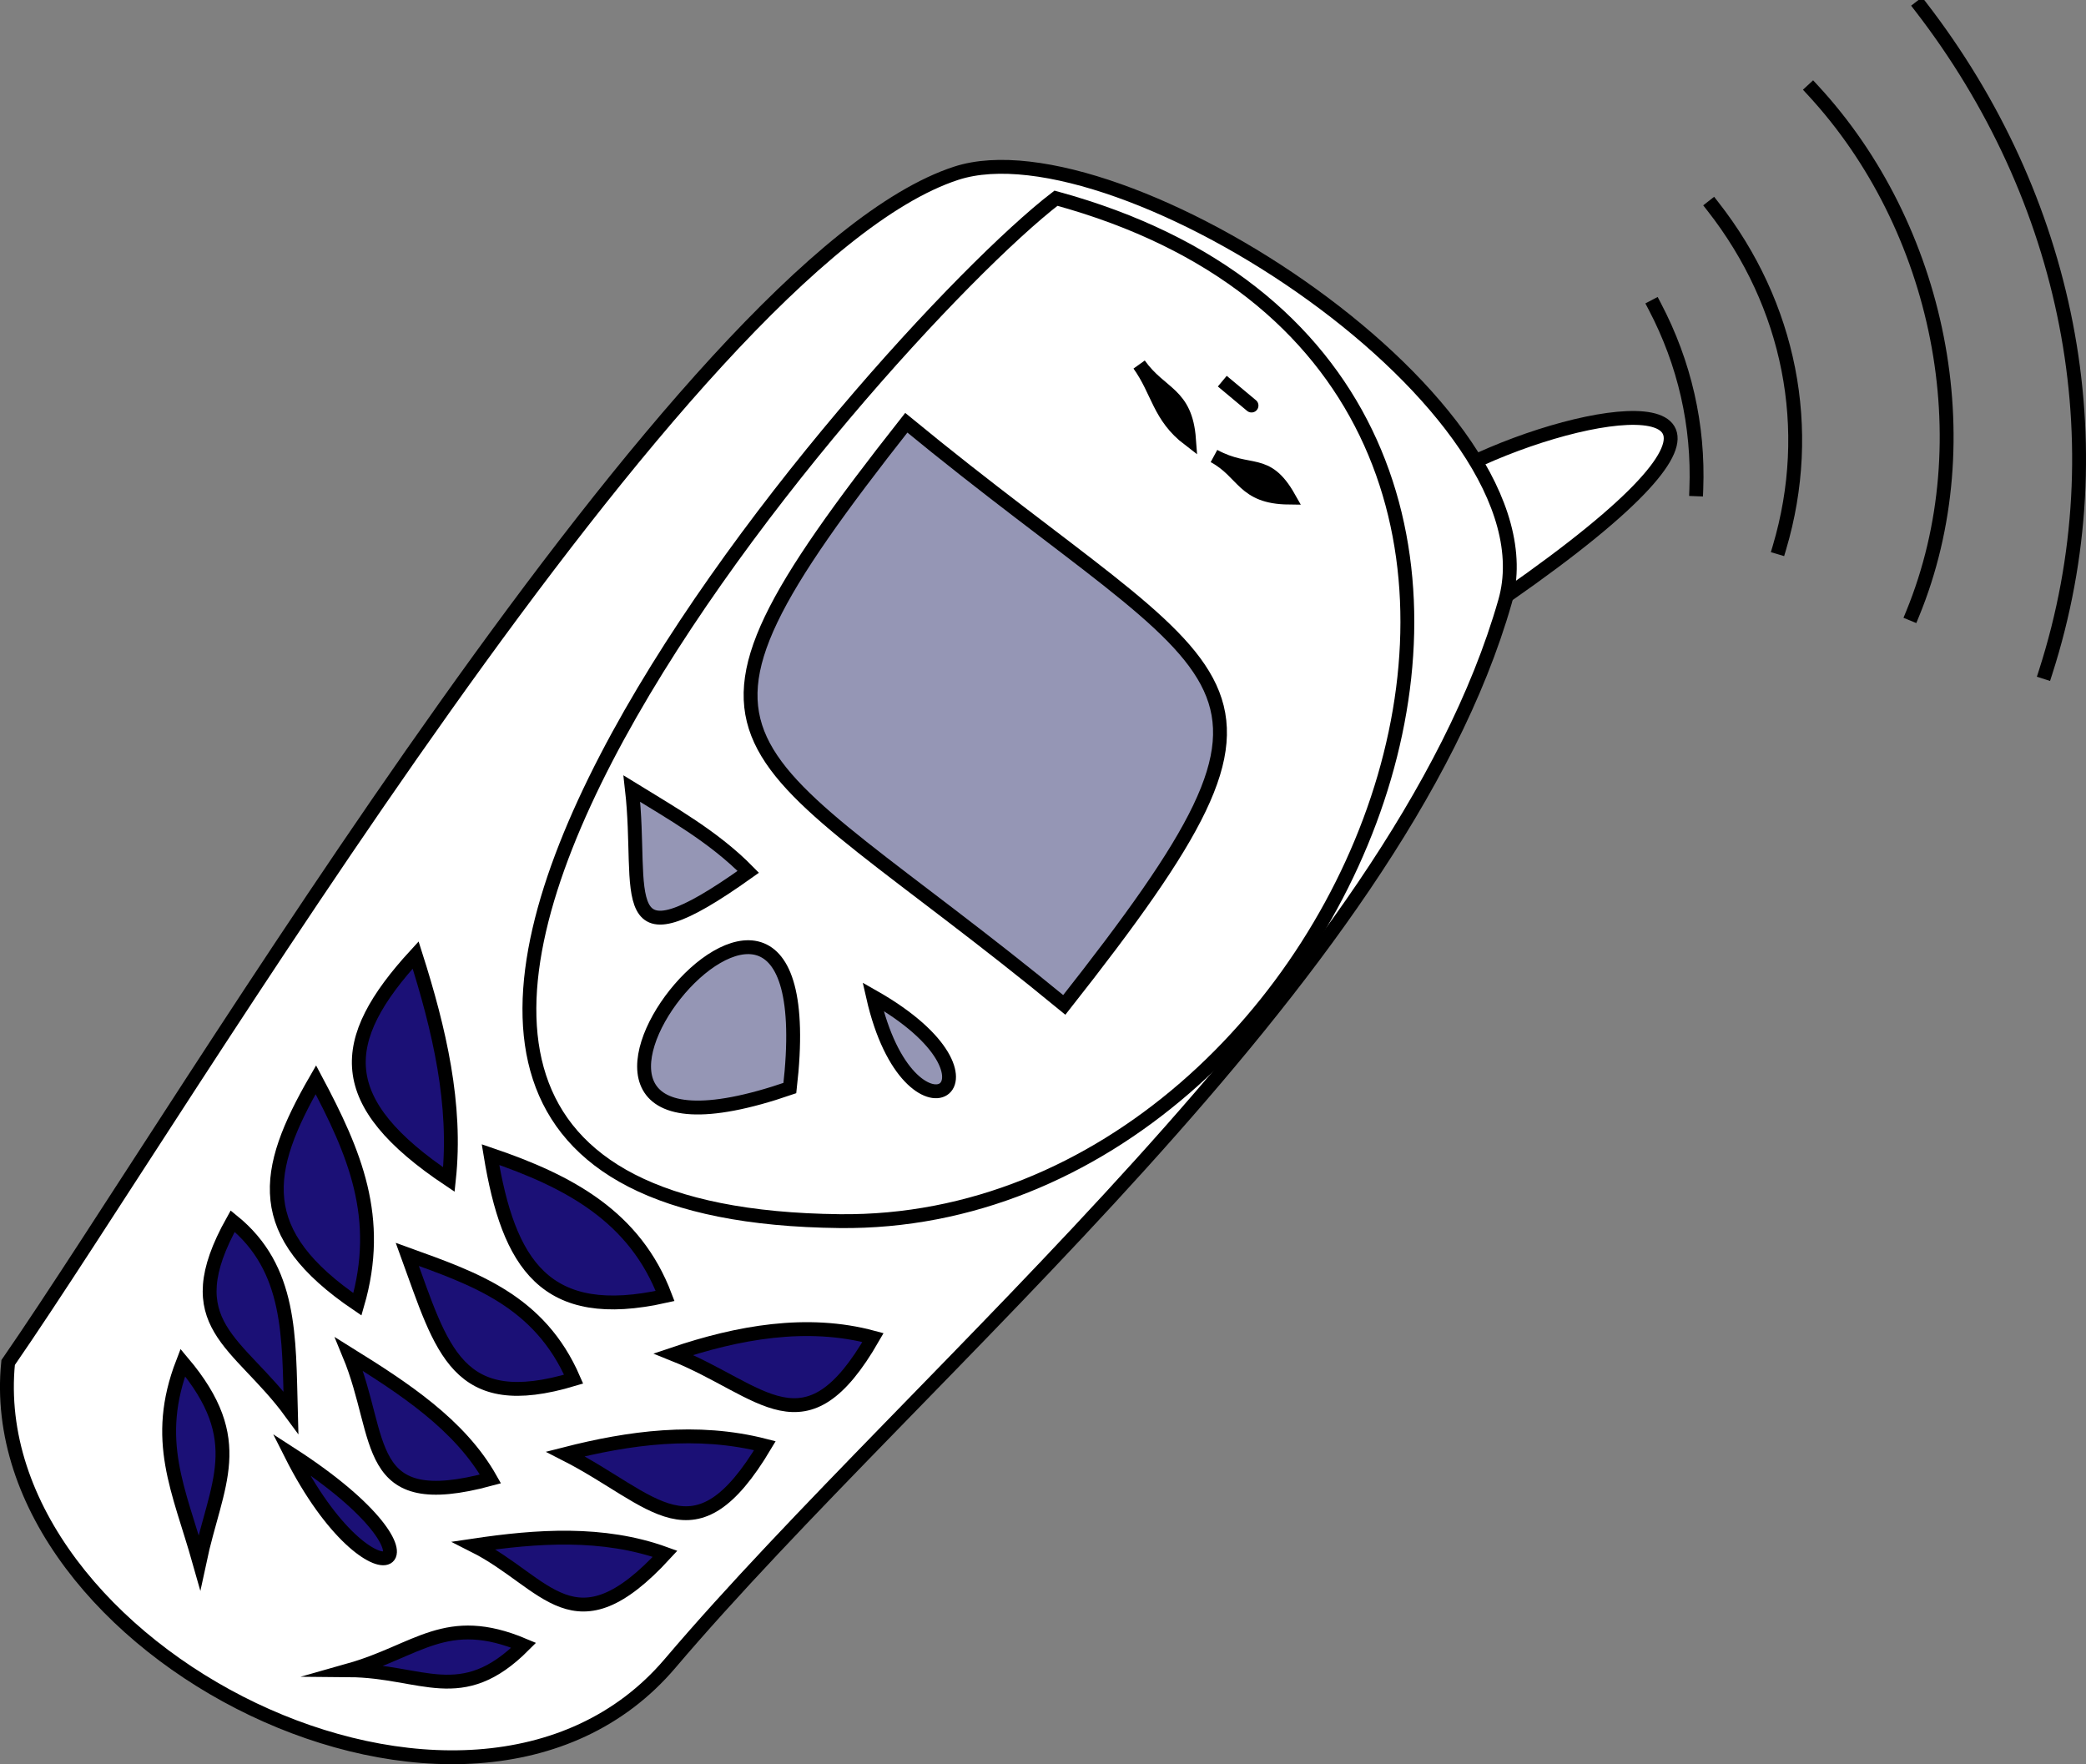 <svg xmlns="http://www.w3.org/2000/svg" xmlns:xlink="http://www.w3.org/1999/xlink" version="1.1" id="Layer_1" x="0px" y="0px" enable-background="new 0 0 822.05 841.89" xml:space="preserve" viewBox="316.64 339.64 188.13 159.1">
<rect x="316.64" y="339.64" width="188.13" height="159.1" fill="#808080" stroke="none"/>
<path fill-rule="evenodd" clip-rule="evenodd" fill="#FFFFFF" stroke="#000000" stroke-width="1.25" stroke-linecap="square" stroke-miterlimit="10" d="  M450.125,395.015C410.867,388.513,503.847,358.698,450.125,395.015L450.125,395.015z"/>
<path fill-rule="evenodd" clip-rule="evenodd" fill="#FFFFFF" stroke="#000000" stroke-width="1.25" stroke-linecap="square" stroke-miterlimit="10" d="  M317.375,462.515c15.772-22.807,60.861-99.219,85.5-107.25c14.695-4.79,54.492,21.153,49.5,38.625  c-9.749,34.122-52.866,69.365-75.306,95.764C358.987,510.927,314.759,488.44,317.375,462.515z"/>
<path fill-rule="evenodd" clip-rule="evenodd" fill="#FFFFFF" stroke="#000000" stroke-width="1.25" stroke-linecap="square" stroke-miterlimit="10" d="  M411.875,357.515c57.711,15.769,27.747,92.764-19.5,92.25C326.335,449.046,395.745,369.918,411.875,357.515z"/>
<path fill-rule="evenodd" clip-rule="evenodd" fill="#9596B5" stroke="#000000" stroke-width="1.25" stroke-linecap="square" stroke-miterlimit="10" d="  M398.375,377.765c29.802,24.503,38.499,21.722,14.25,52.5C382.824,405.762,374.126,408.543,398.375,377.765z"/>
<path fill-rule="evenodd" clip-rule="evenodd" stroke="#000000" stroke-width="1.25" stroke-linecap="square" stroke-miterlimit="10" d="  M419.375,372.515c1.969,2.75,4.189,2.555,4.5,6.75C421.163,377.195,421.119,374.953,419.375,372.515z"/>
<path fill-rule="evenodd" clip-rule="evenodd" stroke="#000000" stroke-width="1.25" stroke-linecap="square" stroke-miterlimit="10" d="  M426.875,374.015C429.083,375.857,431.505,377.877,426.875,374.015L426.875,374.015z"/>
<path fill-rule="evenodd" clip-rule="evenodd" stroke="#000000" stroke-width="1.25" stroke-linecap="square" stroke-miterlimit="10" d="  M426.125,380.765c3.268,1.767,4.695,0.121,6.75,3.75C428.72,384.47,428.858,382.244,426.125,380.765z"/>
<path fill-rule="evenodd" clip-rule="evenodd" fill="#9596B5" stroke="#000000" stroke-width="1.25" stroke-linecap="square" stroke-miterlimit="10" d="  M373.625,410.765c3.515,2.169,7.395,4.331,10.5,7.5C371.63,427.169,374.717,420.299,373.625,410.765z"/>
<path fill-rule="evenodd" clip-rule="evenodd" fill="#9596B5" stroke="#000000" stroke-width="1.25" stroke-linecap="square" stroke-miterlimit="10" d="  M395.375,429.515C408.994,437.248,398.682,444.061,395.375,429.515L395.375,429.515z"/>
<path fill-rule="evenodd" clip-rule="evenodd" fill="#1B1076" stroke="#000000" stroke-width="1.25" stroke-linecap="square" stroke-miterlimit="10" d="  M354.125,425.765c-7.122,7.76-7.442,13.269,3,20.25C357.849,439.257,356.269,432.5,354.125,425.765z"/>
<path fill-rule="evenodd" clip-rule="evenodd" fill="#1B1076" stroke="#000000" stroke-width="1.25" stroke-linecap="square" stroke-miterlimit="10" d="  M360.875,443.765c7.152,2.432,13.042,5.615,15.75,12.75C365.804,458.938,362.503,453.674,360.875,443.765z"/>
<path fill-rule="evenodd" clip-rule="evenodd" fill="#1B1076" stroke="#000000" stroke-width="1.25" stroke-linecap="square" stroke-miterlimit="10" d="  M377.375,461.765c5.799-1.964,12.052-3.108,18-1.5C389.232,470.955,385.443,464.995,377.375,461.765z"/>
<path fill-rule="evenodd" clip-rule="evenodd" fill="#1B1076" stroke="#000000" stroke-width="1.25" stroke-linecap="square" stroke-miterlimit="10" d="  M353.375,452.765c6.061,2.191,11.933,4.171,15,11.25C357.811,467.191,356.517,461.382,353.375,452.765z"/>
<path fill-rule="evenodd" clip-rule="evenodd" fill="#1B1076" stroke="#000000" stroke-width="1.25" stroke-linecap="square" stroke-miterlimit="10" d="  M367.625,470.765c5.704-1.455,11.858-2.328,18-0.75C379.229,480.736,375.684,474.869,367.625,470.765z"/>
<path fill-rule="evenodd" clip-rule="evenodd" fill="#1B1076" stroke="#000000" stroke-width="1.25" stroke-linecap="square" stroke-miterlimit="10" d="  M348.125,461.765c4.907,3.055,9.977,6.338,12.75,11.25C349.188,476.184,351.282,469.382,348.125,461.765z"/>
<path fill-rule="evenodd" clip-rule="evenodd" fill="#1B1076" stroke="#000000" stroke-width="1.25" stroke-linecap="square" stroke-miterlimit="10" d="  M342.875,470.765C350.302,485.512,358.582,480.905,342.875,470.765L342.875,470.765z"/>
<path fill-rule="evenodd" clip-rule="evenodd" fill="#1B1076" stroke="#000000" stroke-width="1.25" stroke-linecap="square" stroke-miterlimit="10" d="  M359.375,479.015c5.639-0.839,11.642-1.285,17.25,0.75C368.393,488.724,366.001,482.35,359.375,479.015z"/>
<path fill-rule="evenodd" clip-rule="evenodd" fill="#1B1076" stroke="#000000" stroke-width="1.25" stroke-linecap="square" stroke-miterlimit="10" d="  M345.125,437.015c3.515,6.604,6.013,12.456,3.75,20.25C339.396,450.842,340.347,445.294,345.125,437.015z"/>
<path fill-rule="evenodd" clip-rule="evenodd" fill="#1B1076" stroke="#000000" stroke-width="1.25" stroke-linecap="square" stroke-miterlimit="10" d="  M342.875,467.015c-0.187-6.833,0.065-12.941-5.25-17.25C332.377,459.158,338.167,460.582,342.875,467.015z"/>
<path fill-rule="evenodd" clip-rule="evenodd" fill="#1B1076" stroke="#000000" stroke-width="1.25" stroke-linecap="square" stroke-miterlimit="10" d="  M334.625,480.515c1.515-7.124,4.467-10.918-1.5-18C330.407,469.543,332.777,473.982,334.625,480.515z"/>
<path fill-rule="evenodd" clip-rule="evenodd" fill="#1B1076" stroke="#000000" stroke-width="1.25" stroke-linecap="square" stroke-miterlimit="10" d="  M348.125,490.265c6.616,0.053,10.118,3.396,15.75-2.25C356.865,485.061,354.321,488.512,348.125,490.265z"/>
<path fill-rule="evenodd" clip-rule="evenodd" fill="#4B4B4C" d="M367.625,404.015L367.625,404.015L367.625,404.015z"/>
<line fill="none" stroke="#000000" stroke-width="1.25" stroke-linecap="square" stroke-miterlimit="10" x1="367.625" y1="404.015" x2="367.625" y2="404.015"/>
<path fill-rule="evenodd" clip-rule="evenodd" fill="#9596B5" stroke="#000000" stroke-width="1.25" stroke-linecap="square" stroke-miterlimit="10" d="  M387.875,437.765C356.456,448.601,391.725,404.378,387.875,437.765L387.875,437.765z"/>
<path fill="none" stroke="#000000" stroke-width="1.25" stroke-linecap="square" stroke-miterlimit="10" d="M480.125,347.765  c11.396,12.297,15.47,31.513,9,47.25"/>
<path fill="none" stroke="#000000" stroke-width="1.25" stroke-linecap="square" stroke-miterlimit="10" d="M501.125,400.265  c6.694-20.809,1.967-42.885-11.25-60"/>
<path fill="none" stroke="#000000" stroke-width="1.25" stroke-linecap="square" stroke-miterlimit="10" d="M465.875,367.265  c2.694,5.136,3.974,10.73,3.75,16.5"/>
<path fill="none" stroke="#000000" stroke-width="1.25" stroke-linecap="square" stroke-miterlimit="10" d="M477.125,389.015  c3.182-10.724,0.94-21.897-6-30.75"/>
</svg>